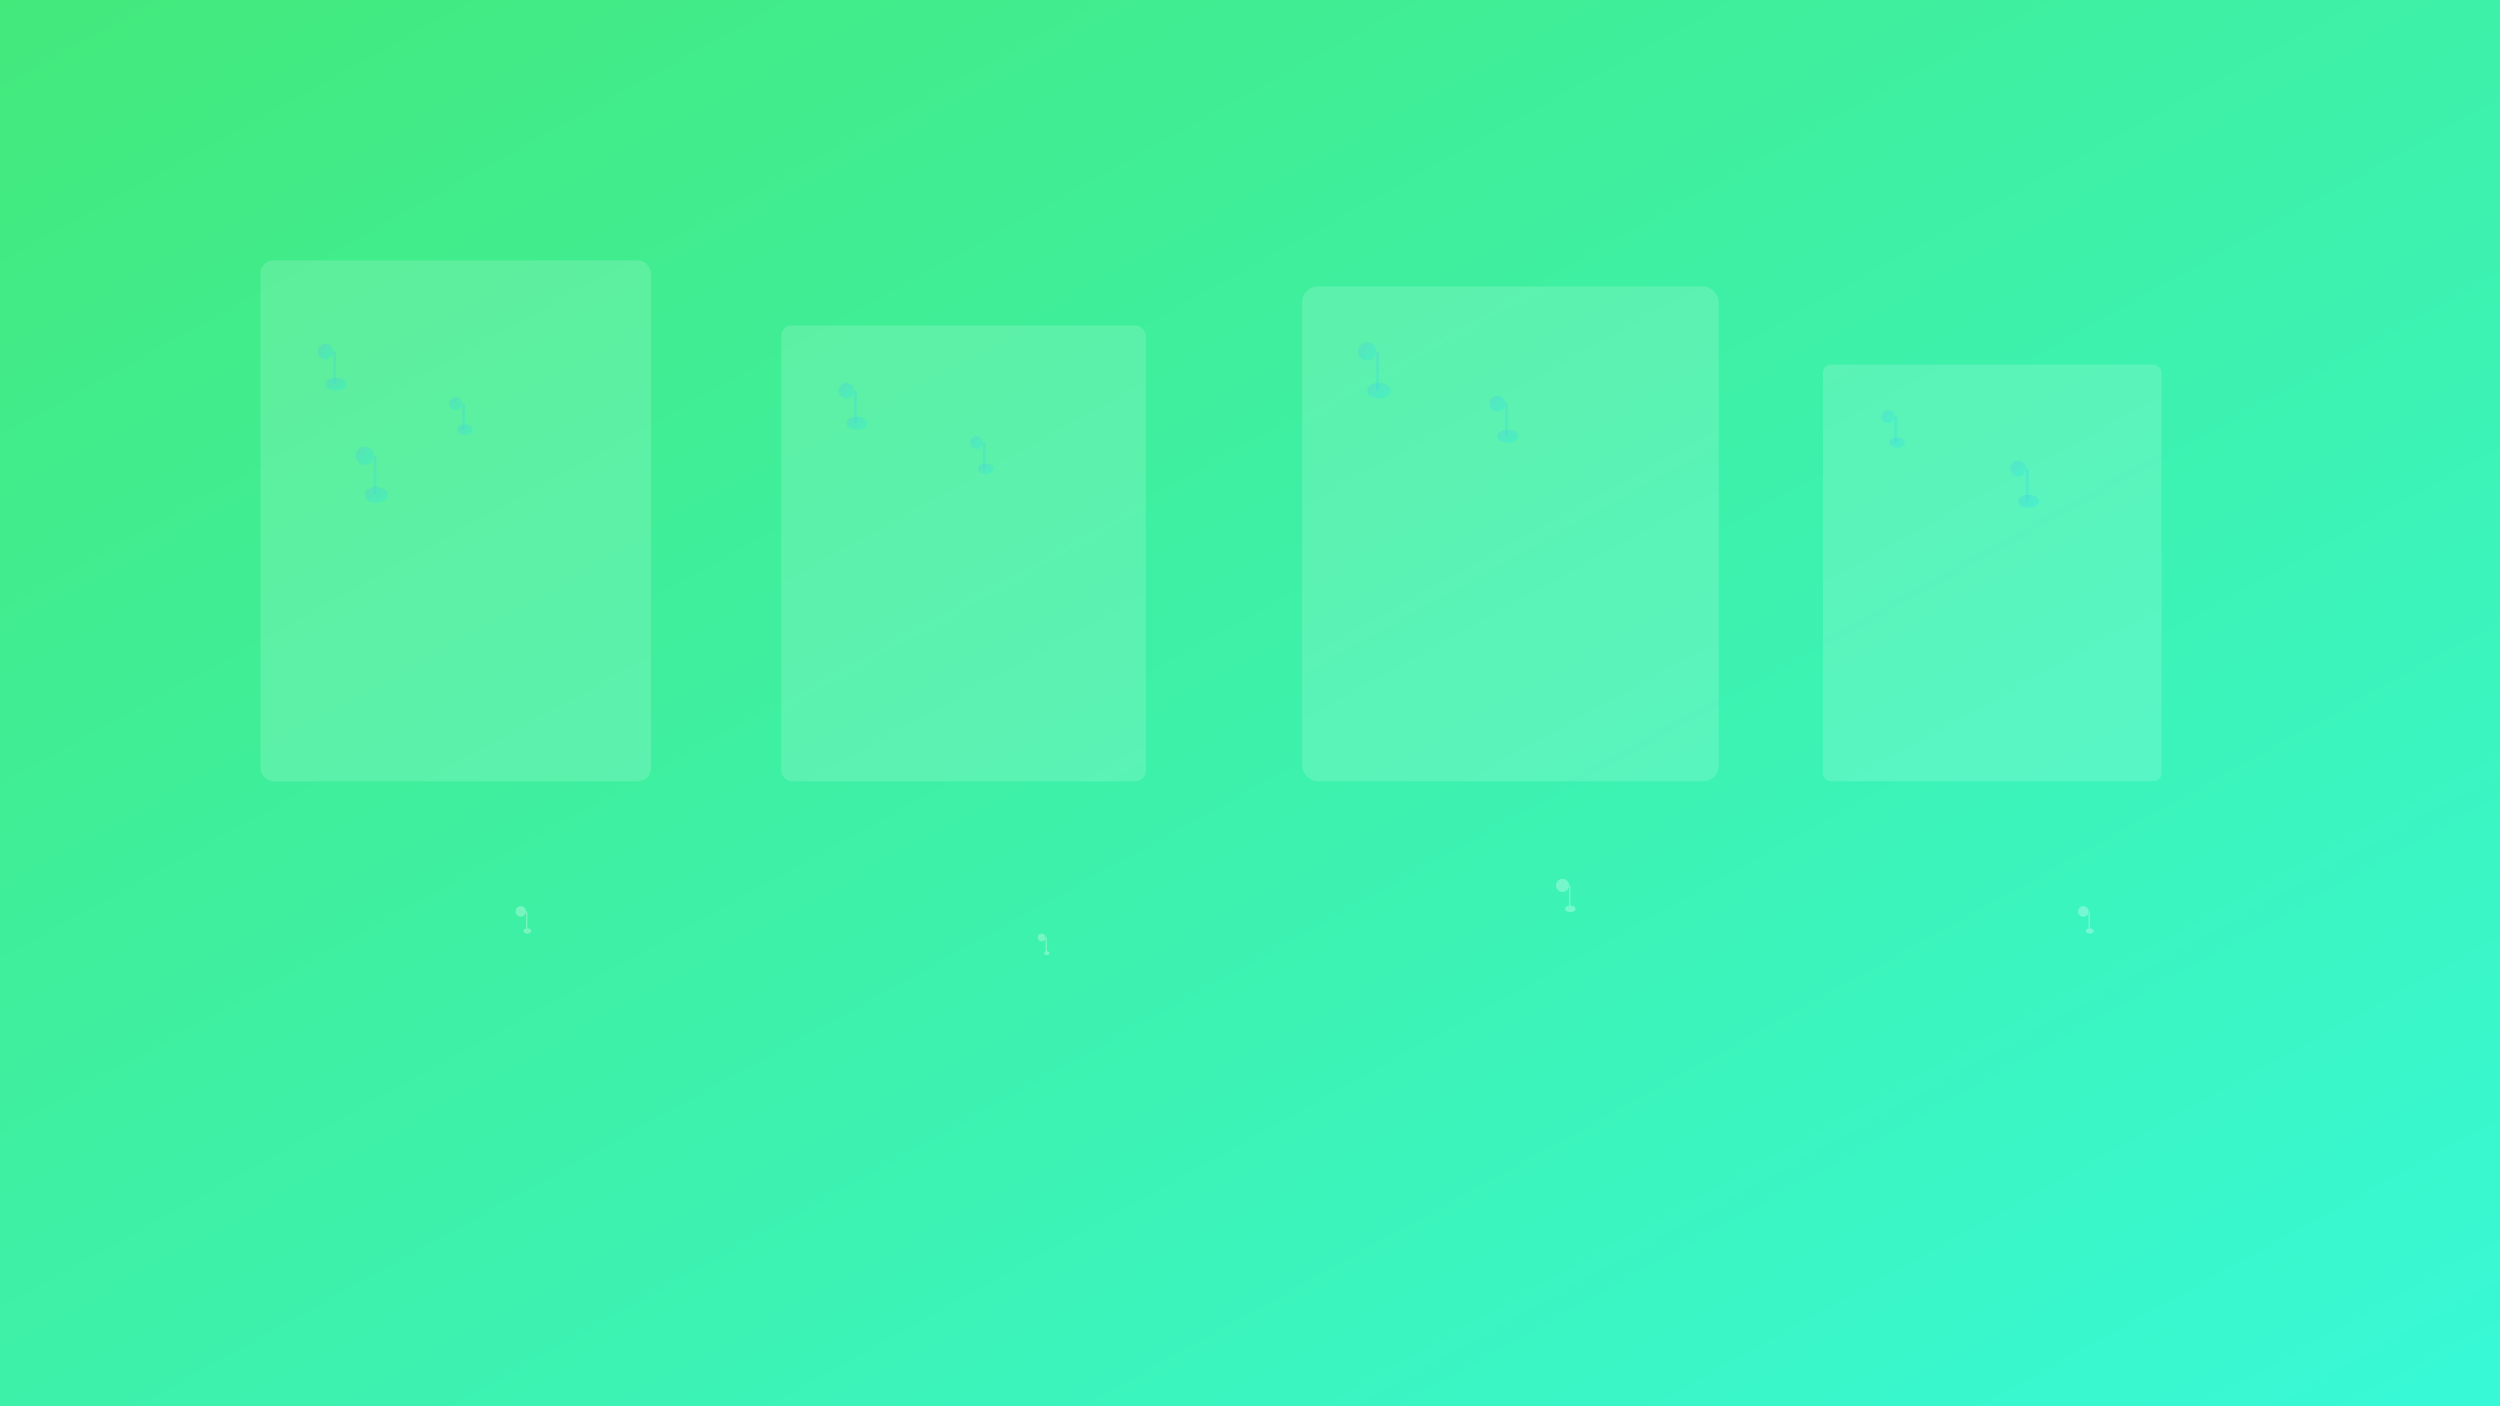<svg width="1920" height="1080" viewBox="0 0 1920 1080" fill="none" xmlns="http://www.w3.org/2000/svg">
  <rect x="0" y="0" width="1920" height="1080" fill="#333333" stroke="none"/>
  <defs>
    <linearGradient id="grad1" x1="0%" y1="0%" x2="100%" y2="100%">
      <stop offset="0%" style="stop-color:#43e97b;stop-opacity:1" />
      <stop offset="100%" style="stop-color:#38f9d7;stop-opacity:1" />
    </linearGradient>
    <linearGradient id="grad2" x1="0%" y1="0%" x2="100%" y2="100%">
      <stop offset="0%" style="stop-color:#4facfe;stop-opacity:0.3" />
      <stop offset="100%" style="stop-color:#00f2fe;stop-opacity:0.3" />
    </linearGradient>
  </defs>
  
  <!-- Background -->
  <rect width="1920" height="1080" fill="url(#grad1)"/>
  
  <!-- Music sheets -->
  <g fill="white" opacity="0.15">
    <!-- Sheet 1 -->
    <rect x="200" y="200" width="300" height="400" rx="10"/>
    <line x1="220" y1="240" x2="480" y2="240" stroke="white" stroke-width="2"/>
    <line x1="220" y1="260" x2="480" y2="260" stroke="white" stroke-width="2"/>
    <line x1="220" y1="280" x2="480" y2="280" stroke="white" stroke-width="2"/>
    <line x1="220" y1="300" x2="480" y2="300" stroke="white" stroke-width="2"/>
    <line x1="220" y1="320" x2="480" y2="320" stroke="white" stroke-width="2"/>
    <line x1="220" y1="340" x2="480" y2="340" stroke="white" stroke-width="2"/>
    <line x1="220" y1="360" x2="480" y2="360" stroke="white" stroke-width="2"/>
    <line x1="220" y1="380" x2="480" y2="380" stroke="white" stroke-width="2"/>
    <line x1="220" y1="400" x2="480" y2="400" stroke="white" stroke-width="2"/>
    <line x1="220" y1="420" x2="480" y2="420" stroke="white" stroke-width="2"/>
    <line x1="220" y1="440" x2="480" y2="440" stroke="white" stroke-width="2"/>
    <line x1="220" y1="460" x2="480" y2="460" stroke="white" stroke-width="2"/>
    <line x1="220" y1="480" x2="480" y2="480" stroke="white" stroke-width="2"/>
    <line x1="220" y1="500" x2="480" y2="500" stroke="white" stroke-width="2"/>
    <line x1="220" y1="520" x2="480" y2="520" stroke="white" stroke-width="2"/>
    <line x1="220" y1="540" x2="480" y2="540" stroke="white" stroke-width="2"/>
    <line x1="220" y1="560" x2="480" y2="560" stroke="white" stroke-width="2"/>
    <line x1="220" y1="580" x2="480" y2="580" stroke="white" stroke-width="2"/>
    
    <!-- Sheet 2 -->
    <rect x="600" y="250" width="280" height="350" rx="8"/>
    <line x1="620" y1="280" x2="860" y2="280" stroke="white" stroke-width="2"/>
    <line x1="620" y1="300" x2="860" y2="300" stroke="white" stroke-width="2"/>
    <line x1="620" y1="320" x2="860" y2="320" stroke="white" stroke-width="2"/>
    <line x1="620" y1="340" x2="860" y2="340" stroke="white" stroke-width="2"/>
    <line x1="620" y1="360" x2="860" y2="360" stroke="white" stroke-width="2"/>
    <line x1="620" y1="380" x2="860" y2="380" stroke="white" stroke-width="2"/>
    <line x1="620" y1="400" x2="860" y2="400" stroke="white" stroke-width="2"/>
    <line x1="620" y1="420" x2="860" y2="420" stroke="white" stroke-width="2"/>
    <line x1="620" y1="440" x2="860" y2="440" stroke="white" stroke-width="2"/>
    <line x1="620" y1="460" x2="860" y2="460" stroke="white" stroke-width="2"/>
    <line x1="620" y1="480" x2="860" y2="480" stroke="white" stroke-width="2"/>
    <line x1="620" y1="500" x2="860" y2="500" stroke="white" stroke-width="2"/>
    <line x1="620" y1="520" x2="860" y2="520" stroke="white" stroke-width="2"/>
    <line x1="620" y1="540" x2="860" y2="540" stroke="white" stroke-width="2"/>
    <line x1="620" y1="560" x2="860" y2="560" stroke="white" stroke-width="2"/>
    
    <!-- Sheet 3 -->
    <rect x="1000" y="220" width="320" height="380" rx="12"/>
    <line x1="1020" y1="250" x2="1300" y2="250" stroke="white" stroke-width="2"/>
    <line x1="1020" y1="270" x2="1300" y2="270" stroke="white" stroke-width="2"/>
    <line x1="1020" y1="290" x2="1300" y2="290" stroke="white" stroke-width="2"/>
    <line x1="1020" y1="310" x2="1300" y2="310" stroke="white" stroke-width="2"/>
    <line x1="1020" y1="330" x2="1300" y2="330" stroke="white" stroke-width="2"/>
    <line x1="1020" y1="350" x2="1300" y2="350" stroke="white" stroke-width="2"/>
    <line x1="1020" y1="370" x2="1300" y2="370" stroke="white" stroke-width="2"/>
    <line x1="1020" y1="390" x2="1300" y2="390" stroke="white" stroke-width="2"/>
    <line x1="1020" y1="410" x2="1300" y2="410" stroke="white" stroke-width="2"/>
    <line x1="1020" y1="430" x2="1300" y2="430" stroke="white" stroke-width="2"/>
    <line x1="1020" y1="450" x2="1300" y2="450" stroke="white" stroke-width="2"/>
    <line x1="1020" y1="470" x2="1300" y2="470" stroke="white" stroke-width="2"/>
    <line x1="1020" y1="490" x2="1300" y2="490" stroke="white" stroke-width="2"/>
    <line x1="1020" y1="510" x2="1300" y2="510" stroke="white" stroke-width="2"/>
    <line x1="1020" y1="530" x2="1300" y2="530" stroke="white" stroke-width="2"/>
    <line x1="1020" y1="550" x2="1300" y2="550" stroke="white" stroke-width="2"/>
    <line x1="1020" y1="570" x2="1300" y2="570" stroke="white" stroke-width="2"/>
    
    <!-- Sheet 4 -->
    <rect x="1400" y="280" width="260" height="320" rx="6"/>
    <line x1="1420" y1="300" x2="1640" y2="300" stroke="white" stroke-width="2"/>
    <line x1="1420" y1="320" x2="1640" y2="320" stroke="white" stroke-width="2"/>
    <line x1="1420" y1="340" x2="1640" y2="340" stroke="white" stroke-width="2"/>
    <line x1="1420" y1="360" x2="1640" y2="360" stroke="white" stroke-width="2"/>
    <line x1="1420" y1="380" x2="1640" y2="380" stroke="white" stroke-width="2"/>
    <line x1="1420" y1="400" x2="1640" y2="400" stroke="white" stroke-width="2"/>
    <line x1="1420" y1="420" x2="1640" y2="420" stroke="white" stroke-width="2"/>
    <line x1="1420" y1="440" x2="1640" y2="440" stroke="white" stroke-width="2"/>
    <line x1="1420" y1="460" x2="1640" y2="460" stroke="white" stroke-width="2"/>
    <line x1="1420" y1="480" x2="1640" y2="480" stroke="white" stroke-width="2"/>
    <line x1="1420" y1="500" x2="1640" y2="500" stroke="white" stroke-width="2"/>
    <line x1="1420" y1="520" x2="1640" y2="520" stroke="white" stroke-width="2"/>
    <line x1="1420" y1="540" x2="1640" y2="540" stroke="white" stroke-width="2"/>
    <line x1="1420" y1="560" x2="1640" y2="560" stroke="white" stroke-width="2"/>
  </g>
  
  <!-- Musical notes on sheets -->
  <g fill="url(#grad2)" opacity="0.7">
    <!-- Notes on sheet 1 -->
    <circle cx="250" cy="270" r="6"/>
    <rect x="256" y="270" width="2" height="25"/>
    <ellipse cx="258" cy="295" rx="8" ry="5"/>
    
    <circle cx="350" cy="310" r="5"/>
    <rect x="355" y="310" width="2" height="20"/>
    <ellipse cx="357" cy="330" rx="6" ry="4"/>
    
    <circle cx="280" cy="350" r="7"/>
    <rect x="287" y="350" width="2" height="30"/>
    <ellipse cx="289" cy="380" rx="9" ry="6"/>
    
    <!-- Notes on sheet 2 -->
    <circle cx="650" cy="300" r="6"/>
    <rect x="656" y="300" width="2" height="25"/>
    <ellipse cx="658" cy="325" rx="8" ry="5"/>
    
    <circle cx="750" cy="340" r="5"/>
    <rect x="755" y="340" width="2" height="20"/>
    <ellipse cx="757" cy="360" rx="6" ry="4"/>
    
    <!-- Notes on sheet 3 -->
    <circle cx="1050" cy="270" r="7"/>
    <rect x="1057" y="270" width="2" height="30"/>
    <ellipse cx="1059" cy="300" rx="9" ry="6"/>
    
    <circle cx="1150" cy="310" r="6"/>
    <rect x="1156" y="310" width="2" height="25"/>
    <ellipse cx="1158" cy="335" rx="8" ry="5"/>
    
    <!-- Notes on sheet 4 -->
    <circle cx="1450" cy="320" r="5"/>
    <rect x="1455" y="320" width="2" height="20"/>
    <ellipse cx="1457" cy="340" rx="6" ry="4"/>
    
    <circle cx="1550" cy="360" r="6"/>
    <rect x="1556" y="360" width="2" height="25"/>
    <ellipse cx="1558" cy="385" rx="8" ry="5"/>
  </g>
  
  <!-- Floating notes -->
  <g fill="white" opacity="0.3">
    <circle cx="400" cy="700" r="4"/>
    <rect x="404" y="700" width="1" height="15"/>
    <ellipse cx="405" cy="715" rx="3" ry="2"/>
    
    <circle cx="800" cy="720" r="3"/>
    <rect x="803" y="720" width="1" height="12"/>
    <ellipse cx="804" cy="732" rx="2" ry="1.5"/>
    
    <circle cx="1200" cy="680" r="5"/>
    <rect x="1205" y="680" width="1" height="18"/>
    <ellipse cx="1206" cy="698" rx="4" ry="2.5"/>
    
    <circle cx="1600" cy="700" r="4"/>
    <rect x="1604" y="700" width="1" height="15"/>
    <ellipse cx="1605" cy="715" rx="3" ry="2"/>
  </g>
</svg> 